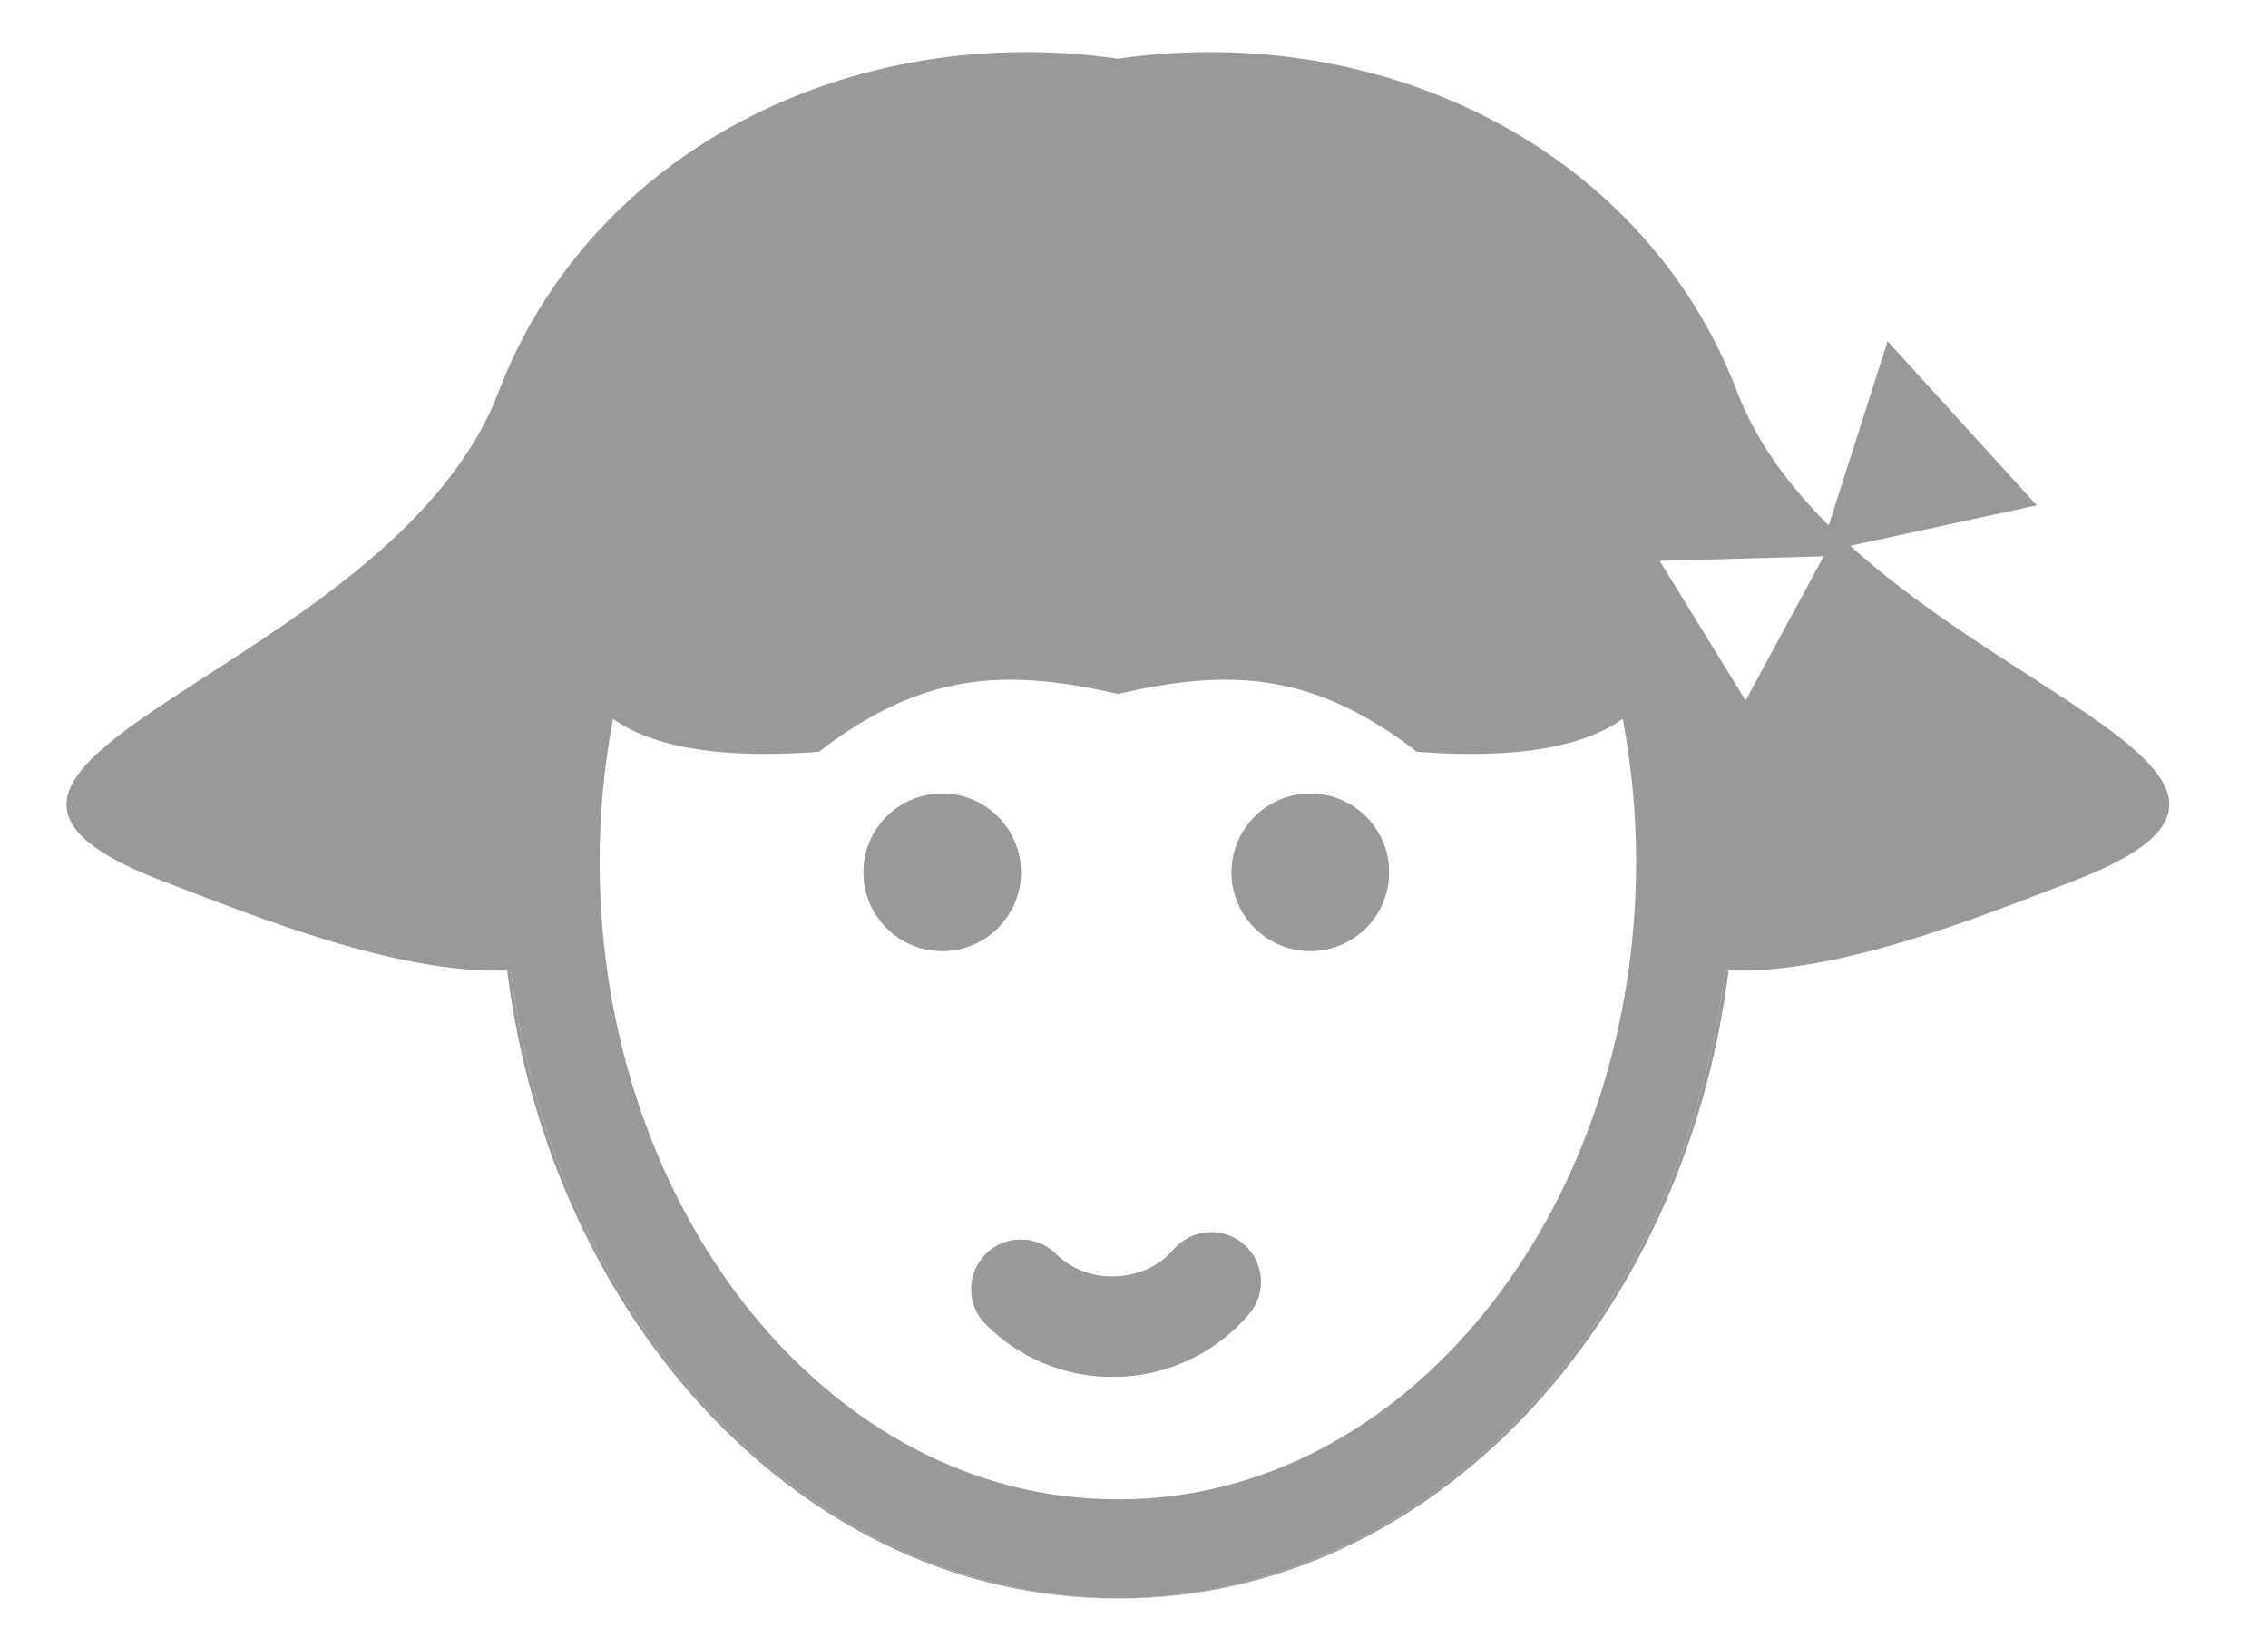 <?xml version="1.0" encoding="utf-8"?>
<!-- Generator: Adobe Illustrator 15.0.2, SVG Export Plug-In . SVG Version: 6.00 Build 0)  -->
<!DOCTYPE svg PUBLIC "-//W3C//DTD SVG 1.1//EN" "http://www.w3.org/Graphics/SVG/1.1/DTD/svg11.dtd">
<svg version="1.1" id="Layer_1" xmlns="http://www.w3.org/2000/svg" xmlns:xlink="http://www.w3.org/1999/xlink" x="0px" y="0px"
	 width="81.539px" height="59.23px" viewBox="0 0 81.539 59.23" enable-background="new 0 0 81.539 59.23" xml:space="preserve">
<path fill="#999999" d="M31.044,31.371c0-1.562,1.267-2.829,2.829-2.829s2.829,1.267,2.829,2.829c0,1.562-1.266,2.829-2.828,2.829
	S31.044,32.933,31.044,31.371z M44.902,47.257c-1.226,1.434-3.012,2.256-4.897,2.256c-1.726,0-3.35-0.672-4.564-1.893
	c-0.695-0.697-0.692-1.827,0.003-2.521c0.697-0.695,1.827-0.691,2.524,0.003c1.137,1.139,3.175,1.064,4.226-0.163
	c0.64-0.747,1.768-0.836,2.515-0.194C45.456,45.382,45.543,46.508,44.902,47.257z M47.109,34.2c-1.562,0-2.83-1.268-2.83-2.829
	c0-1.562,1.269-2.829,2.83-2.829c1.562,0,2.828,1.267,2.828,2.829C49.938,32.933,48.672,34.2,47.109,34.2z"/>
<circle fill="#999999" cx="33.874" cy="31.371" r="2.829"/>
<circle fill="#999999" cx="47.109" cy="31.371" r="2.829"/>
<path fill="#999999" d="M18.366,34.9c-0.043,0.002-0.087-0.001-0.131,0.001c1.593,12.763,10.797,22.581,21.883,22.581
	c0.024,0,0.049-0.002,0.072-0.002C29.129,57.437,19.956,47.633,18.366,34.9z"/>
<path fill="#999999" d="M40.19,57.48c0.025,0,0.049,0.002,0.074,0.002c11.085,0,20.291-9.818,21.882-22.581
	c-0.043-0.002-0.088,0.001-0.131-0.001C60.426,47.633,51.251,57.437,40.19,57.48z"/>
<path fill="#999999" d="M42.191,44.939c-1.049,1.229-3.087,1.302-4.225,0.163c-0.697-0.694-1.827-0.698-2.524-0.003
	c-0.695,0.694-0.698,1.824-0.003,2.521c1.215,1.221,2.839,1.893,4.564,1.893c1.887,0,3.674-0.822,4.898-2.256
	c0.641-0.749,0.553-1.875-0.196-2.514C43.959,44.103,42.832,44.192,42.191,44.939z"/>
<polygon fill="#999999" points="65.436,19.865 73.225,18.172 67.863,12.273 65.436,19.865 73.225,18.172 67.863,12.273 "/>
<path fill="#999999" d="M62.451,14.08C59.158,5.458,49.825,0.731,40.19,2.111c-9.633-1.38-18.966,3.348-22.26,11.97
	C14.051,24.257-5.412,27.388,5.862,31.691c3.262,1.244,8.362,3.342,12.373,3.21c0.044-0.002,0.088,0.001,0.131-0.001
	c1.59,12.733,10.764,22.537,21.824,22.58c11.062-0.043,20.236-9.847,21.826-22.58c0.043,0.002,0.088-0.001,0.131,0.001
	c4.012,0.132,9.111-1.966,12.373-3.21C85.793,27.388,66.331,24.257,62.451,14.08z M40.264,53.916c-0.025,0-0.049-0.002-0.074-0.002
	c-0.023,0-0.048,0.002-0.072,0.002c-10.234,0-18.561-10.294-18.561-22.949c0-1.762,0.176-3.469,0.48-5.117
	c1.689,1.205,4.508,1.406,7.41,1.184c0.105-0.082,0.209-0.166,0.314-0.244c3.623-2.659,6.555-2.721,10.428-1.835
	c3.875-0.886,6.806-0.824,10.429,1.835c0.108,0.078,0.21,0.162,0.315,0.244c2.9,0.224,5.721,0.021,7.409-1.184
	c0.306,1.648,0.48,3.355,0.48,5.117C58.825,43.622,50.499,53.916,40.264,53.916z M62.759,25.193l-3.091-5.023l5.896-0.164
	L62.759,25.193z"/>
</svg>
